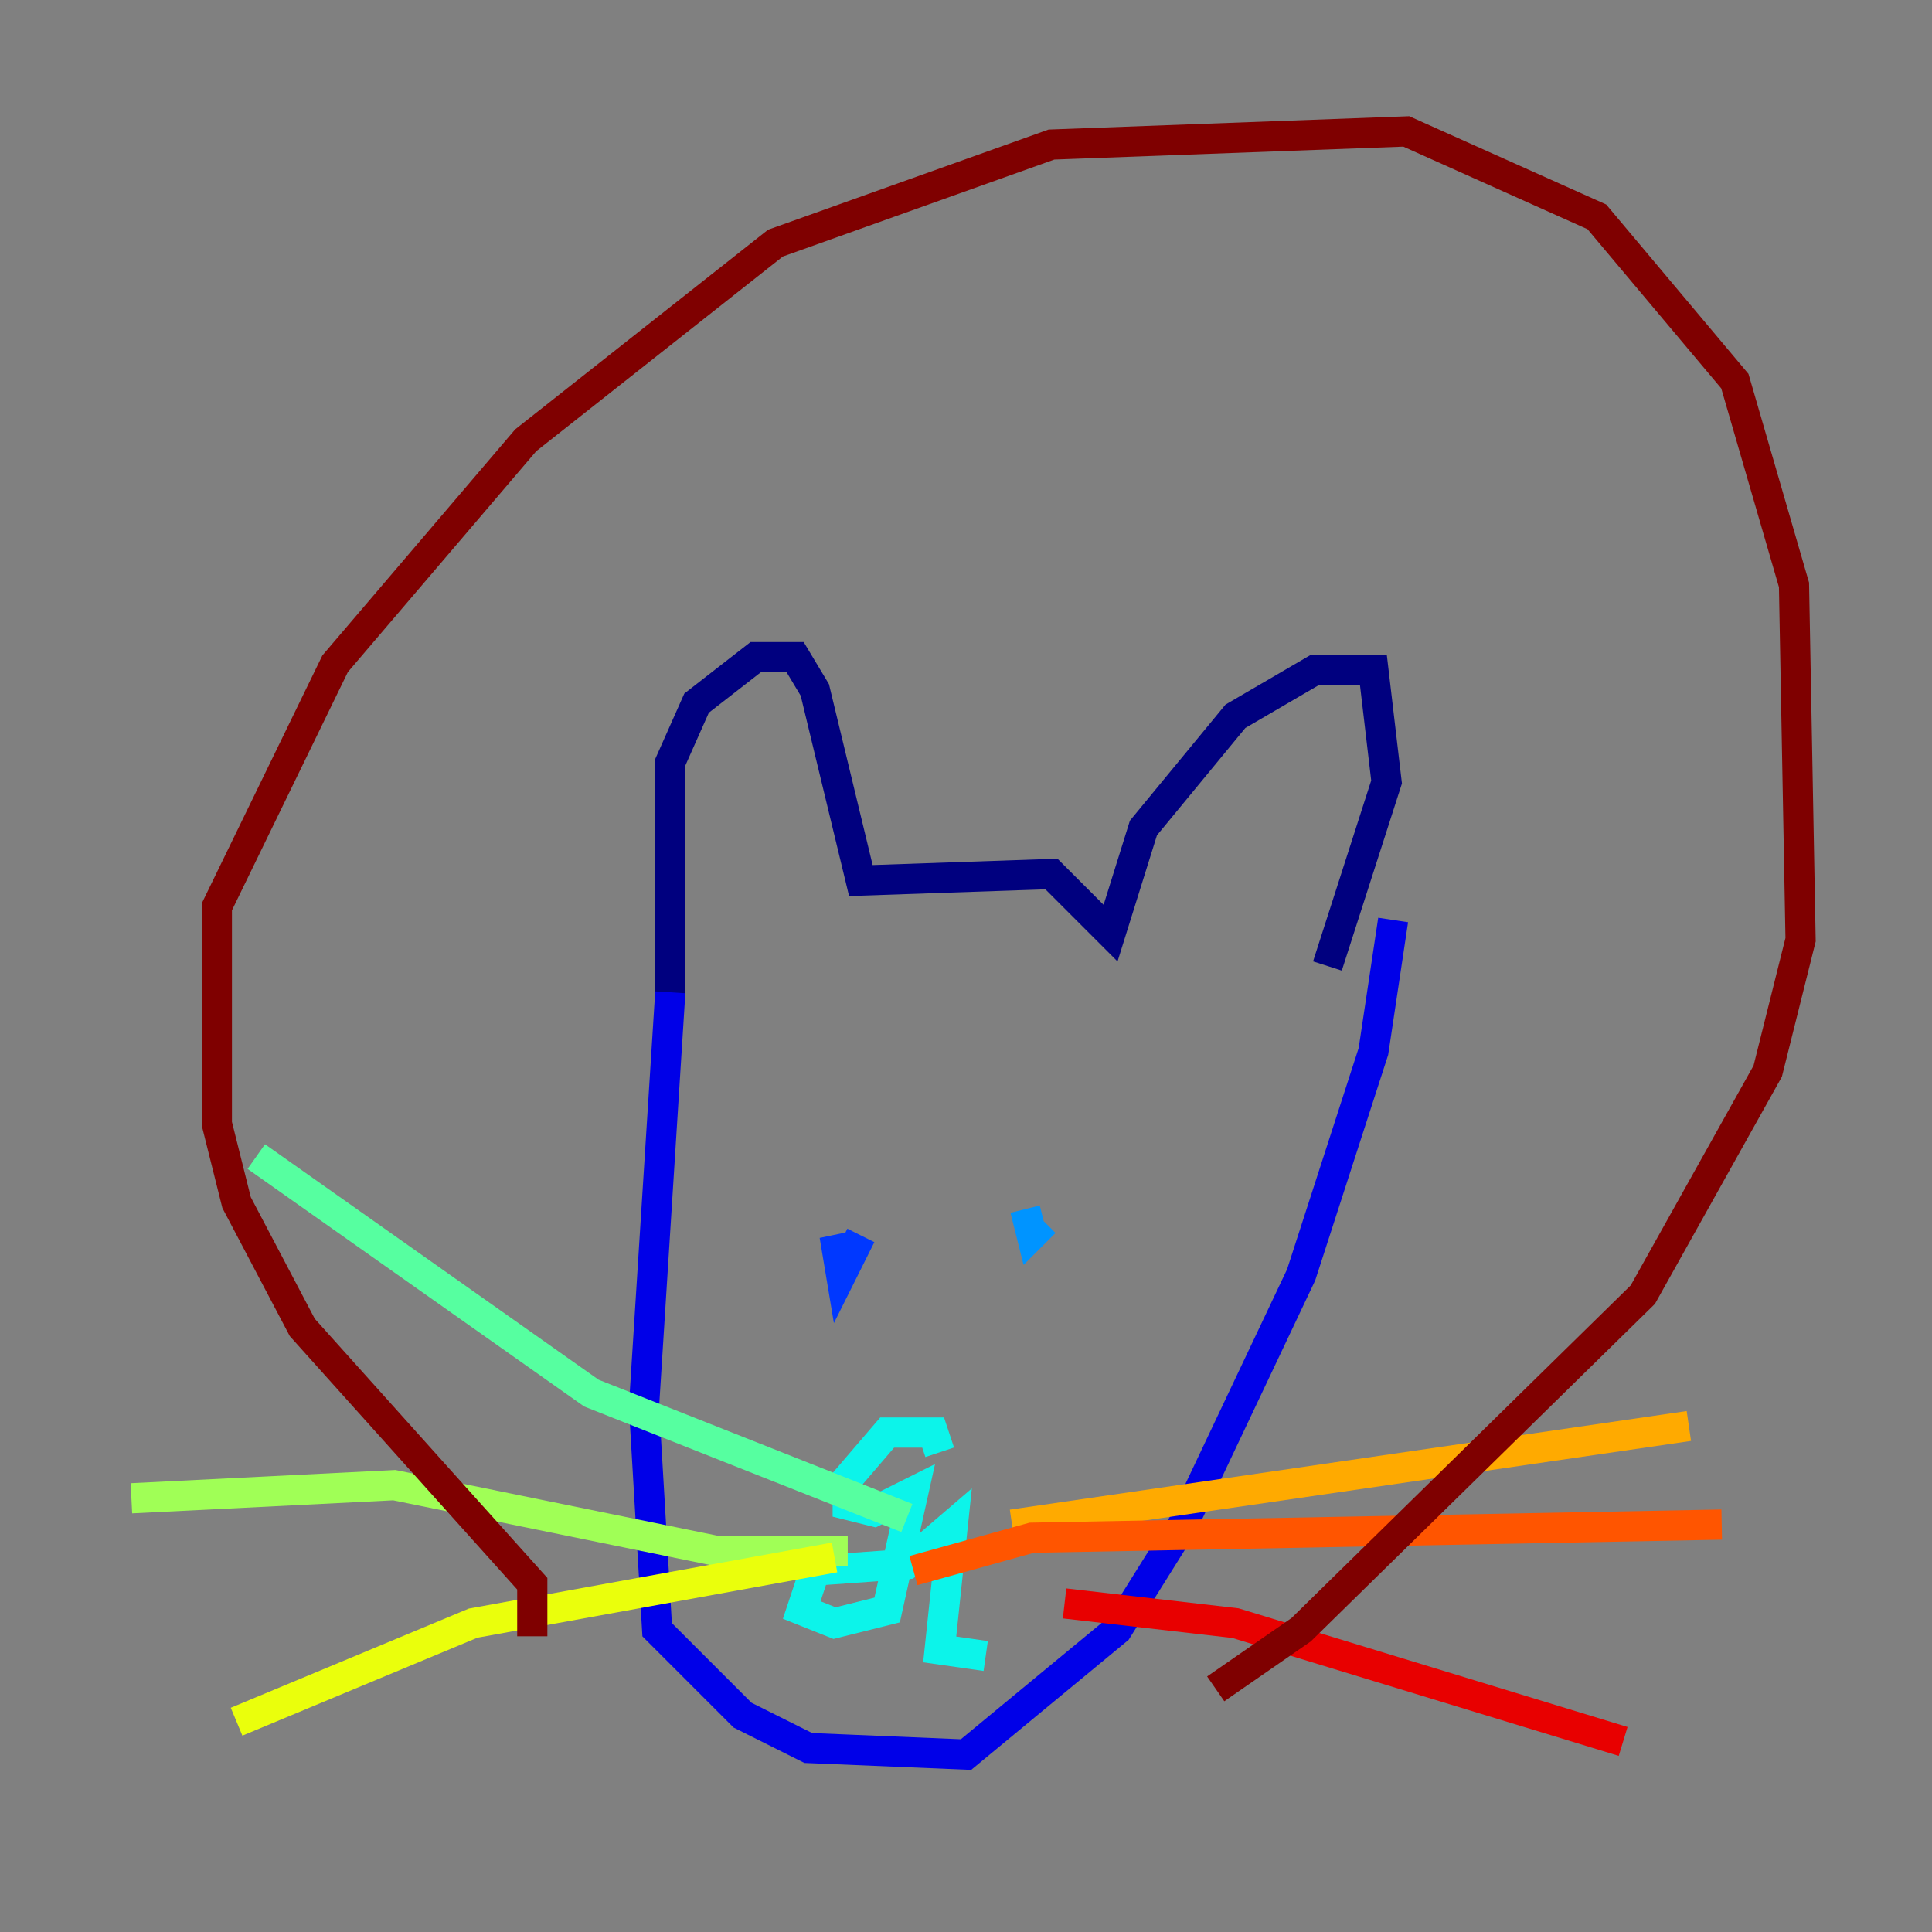 <?xml version="1.0" encoding="utf-8" ?>
<svg baseProfile="tiny" height="128" version="1.2" viewBox="0,0,128,128" width="128" xmlns="http://www.w3.org/2000/svg" xmlns:ev="http://www.w3.org/2001/xml-events" xmlns:xlink="http://www.w3.org/1999/xlink"><rect x="0" y="0" width="128" height="128" fill="#808080" stroke="none"/><defs /><polyline fill="none" points="44.408,66.177 44.408,50.503 46.15,46.585 50.068,43.537 52.68,43.537 53.986,45.714 57.034,58.34 69.66,57.905 73.578,61.823 75.755,54.857 81.85,47.456 87.075,44.408 90.993,44.408 91.864,51.809 87.946,64.0" stroke="#00007f" stroke-width="2" /><polyline fill="none" points="44.408,65.742 42.667,93.17 43.537,107.973 49.197,113.633 53.551,115.809 64.0,116.245 74.014,107.973 78.367,101.007 86.204,84.463 90.993,69.66 92.299,60.952" stroke="#0000e8" stroke-width="2" /><polyline fill="none" points="55.728,83.592 55.292,81.85 55.728,84.463 57.034,81.85" stroke="#0038ff" stroke-width="2" /><polyline fill="none" points="67.918,80.109 68.354,81.85 69.225,80.98" stroke="#0094ff" stroke-width="2" /><polyline fill="none" points="62.258,96.218 61.823,94.912 58.776,94.912 56.163,97.959 56.163,99.701 57.905,100.136 60.517,98.83 58.776,106.667 55.292,107.537 53.116,106.667 53.986,104.054 60.082,103.619 63.129,101.007 62.258,109.279 65.306,109.714" stroke="#0cf4ea" stroke-width="2" /><polyline fill="none" points="60.082,100.571 39.184,92.299 16.98,76.626" stroke="#56ffa0" stroke-width="2" /><polyline fill="none" points="56.163,102.748 47.456,102.748 26.122,98.395 8.707,99.265" stroke="#a0ff56" stroke-width="2" /><polyline fill="none" points="55.292,103.184 31.347,107.537 15.674,114.068" stroke="#eaff0c" stroke-width="2" /><polyline fill="none" points="67.048,101.007 111.891,94.476" stroke="#ffaa00" stroke-width="2" /><polyline fill="none" points="60.517,104.054 68.354,101.878 114.068,101.007" stroke="#ff5500" stroke-width="2" /><polyline fill="none" points="70.531,106.231 81.85,107.537 107.537,115.374" stroke="#e80000" stroke-width="2" /><polyline fill="none" points="35.265,108.408 35.265,104.925 20.027,87.946 15.674,79.674 14.367,74.449 14.367,60.082 22.204,43.973 34.83,29.17 51.374,16.109 69.66,9.578 93.17,8.707 105.796,14.367 114.939,25.252 118.857,38.748 119.293,62.258 117.116,70.966 108.844,85.769 86.204,107.973 80.544,111.891" stroke="#7f0000" stroke-width="2" /></svg>
